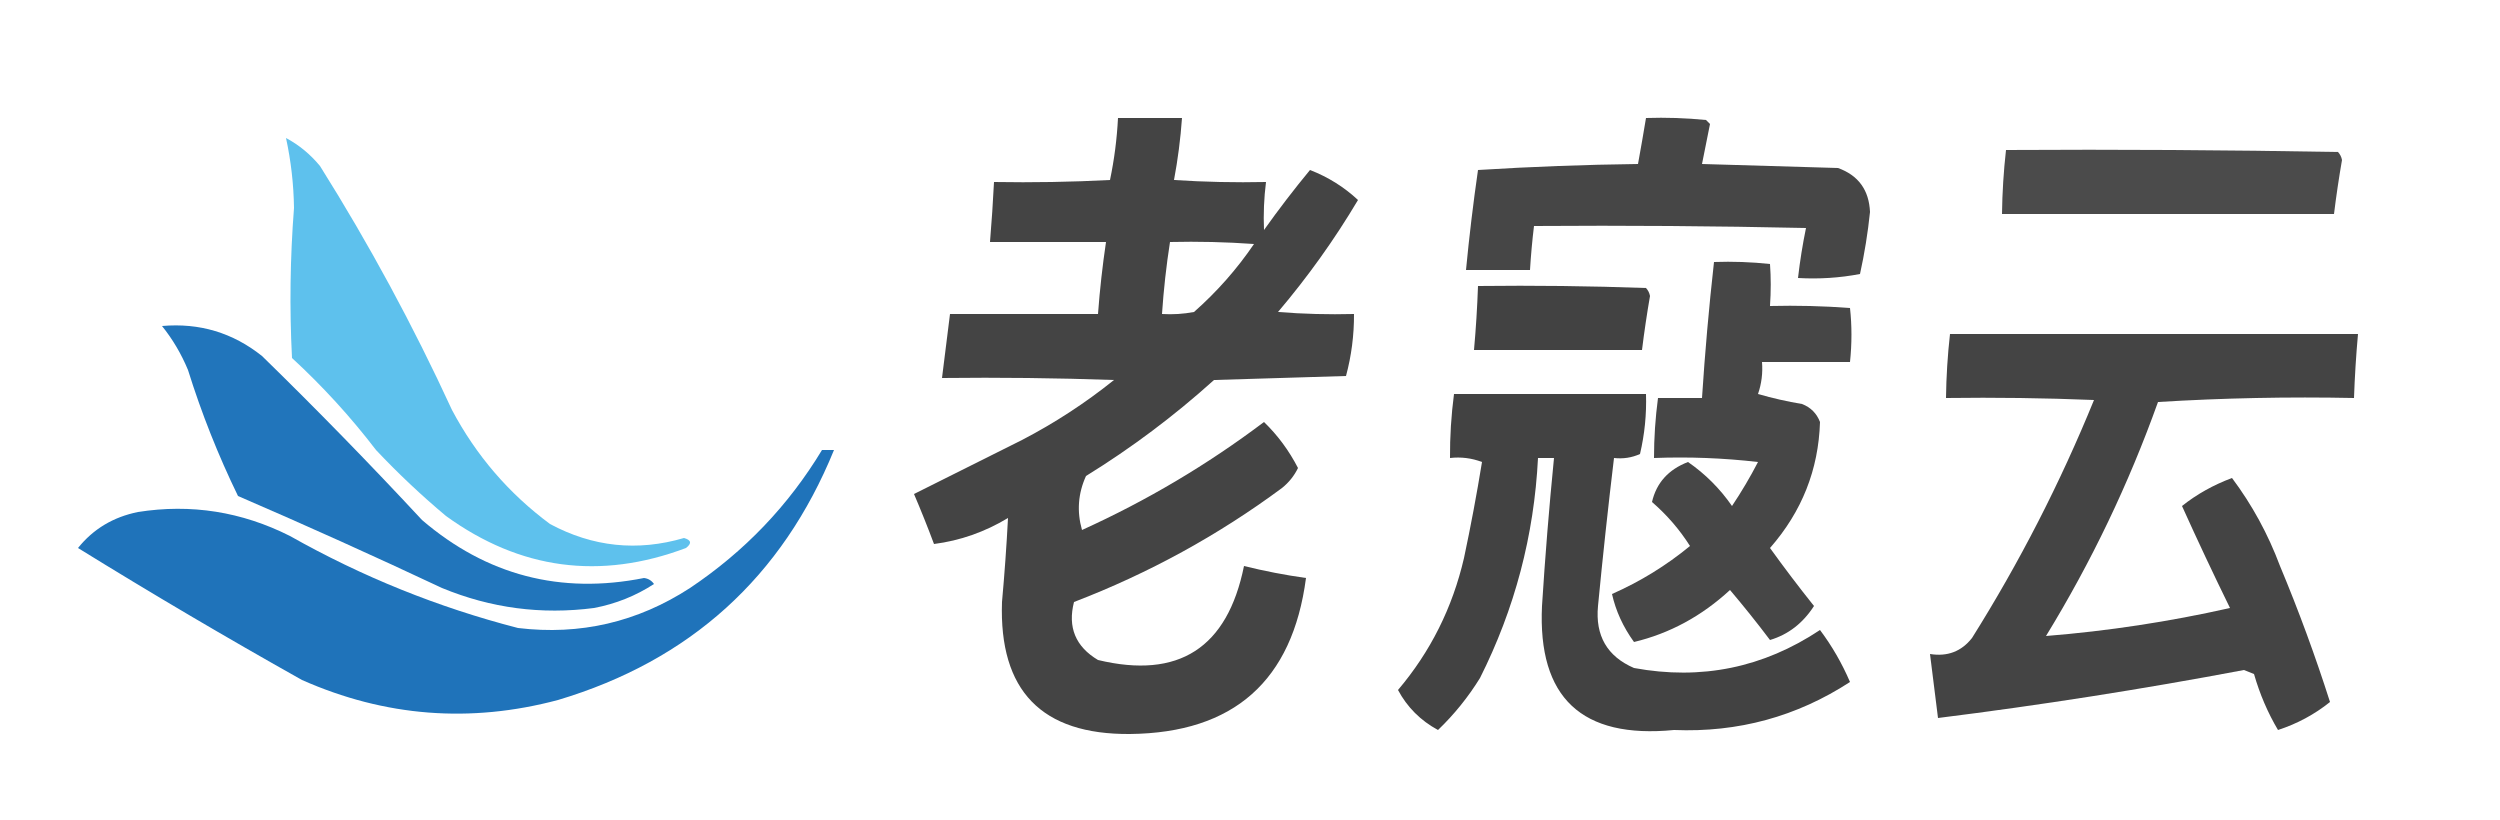<?xml version="1.0" encoding="UTF-8"?>
<!DOCTYPE svg PUBLIC "-//W3C//DTD SVG 1.1//EN" "http://www.w3.org/Graphics/SVG/1.1/DTD/svg11.dtd">
<svg xmlns="http://www.w3.org/2000/svg" version="1.1" width="625px" height="205px" style="shape-rendering:geometricPrecision; text-rendering:geometricPrecision; image-rendering:optimizeQuality; fill-rule:evenodd; clip-rule:evenodd" xmlns:xlink="http://www.w3.org/1999/xlink">
<g><path style="opacity:0.909" fill="#323232" d="M 279.5,29.5 C 284.833,29.5 290.167,29.5 295.5,29.5C 295.127,34.746 294.46,39.912 293.5,45C 301.159,45.5 308.826,45.666 316.5,45.5C 315.996,49.507 315.83,53.507 316,57.5C 319.673,52.334 323.506,47.334 327.5,42.5C 332.034,44.261 336.034,46.761 339.5,50C 333.624,59.88 326.957,69.213 319.5,78C 325.825,78.499 332.158,78.666 338.5,78.5C 338.526,83.795 337.859,88.962 336.5,94C 325.5,94.333 314.5,94.667 303.5,95C 293.549,103.973 282.882,111.973 271.5,119C 269.515,123.365 269.182,127.865 270.5,132.5C 286.724,125.144 301.89,116.144 316,105.5C 319.419,108.812 322.253,112.645 324.5,117C 323.561,118.944 322.227,120.611 320.5,122C 304.547,133.814 287.213,143.314 268.5,150.5C 266.884,156.816 268.884,161.65 274.5,165C 294.68,169.844 306.847,162.011 311,141.5C 316.088,142.765 321.254,143.765 326.5,144.5C 323.112,170.222 308.445,183.222 282.5,183.5C 260.407,183.678 249.74,172.678 250.5,150.5C 251.138,143.465 251.638,136.465 252,129.5C 246.208,132.991 240.042,135.158 233.5,136C 231.936,131.81 230.269,127.644 228.5,123.5C 237.404,119.048 246.404,114.548 255.5,110C 263.679,105.747 271.346,100.747 278.5,95C 264.171,94.5 249.837,94.333 235.5,94.5C 236.167,89.167 236.833,83.833 237.5,78.5C 249.833,78.5 262.167,78.5 274.5,78.5C 274.948,72.469 275.615,66.469 276.5,60.5C 266.833,60.5 257.167,60.5 247.5,60.5C 247.916,55.507 248.249,50.507 248.5,45.5C 258.172,45.666 267.839,45.5 277.5,45C 278.565,39.925 279.231,34.759 279.5,29.5 Z M 292.5,60.5 C 299.508,60.334 306.508,60.5 313.5,61C 309.244,67.26 304.244,72.927 298.5,78C 295.854,78.497 293.187,78.664 290.5,78.5C 290.904,72.453 291.571,66.453 292.5,60.5 Z"/></g>
<g><path style="opacity:0.901" fill="#323232" d="M 411.5,29.5 C 416.511,29.334 421.511,29.501 426.5,30C 426.833,30.333 427.167,30.667 427.5,31C 426.833,34.333 426.167,37.667 425.5,41C 436.833,41.333 448.167,41.667 459.5,42C 464.594,43.84 467.261,47.507 467.5,53C 466.961,58.227 466.128,63.394 465,68.5C 459.928,69.471 454.762,69.805 449.5,69.5C 449.987,65.272 450.653,61.105 451.5,57C 428.836,56.5 406.169,56.333 383.5,56.5C 383.058,60.154 382.724,63.821 382.5,67.5C 377.167,67.5 371.833,67.5 366.5,67.5C 367.303,59.131 368.303,50.798 369.5,42.5C 382.821,41.667 396.154,41.167 409.5,41C 410.199,37.17 410.866,33.337 411.5,29.5 Z"/></g>
<g><path style="opacity:0.95" fill="#57beec" d="M 71.5,34.5 C 74.731,36.22 77.564,38.553 80,41.5C 92.271,61.035 103.271,81.369 113,102.5C 119.039,113.869 127.206,123.369 137.5,131C 148.189,136.745 159.356,137.912 171,134.5C 172.826,135.01 172.993,135.844 171.5,137C 150.023,145.077 130.023,142.41 111.5,129C 105.365,123.866 99.531,118.366 94,112.5C 87.7,104.265 80.7,96.598 73,89.5C 72.362,76.991 72.529,64.491 73.5,52C 73.417,46.089 72.75,40.255 71.5,34.5 Z"/></g>
<g><path style="opacity:0.879" fill="#333333" d="M 501.5,37.5 C 529.169,37.333 556.835,37.5 584.5,38C 585.022,38.561 585.355,39.228 585.5,40C 584.724,44.489 584.057,48.989 583.5,53.5C 555.833,53.5 528.167,53.5 500.5,53.5C 500.569,48.146 500.902,42.813 501.5,37.5 Z"/></g>
<g><path style="opacity:0.902" fill="#323232" d="M 428.5,65.5 C 433.179,65.334 437.845,65.501 442.5,66C 442.746,69.349 442.746,72.849 442.5,76.5C 449.175,76.334 455.842,76.5 462.5,77C 462.983,81.402 462.983,85.902 462.5,90.5C 455.167,90.5 447.833,90.5 440.5,90.5C 440.726,93.249 440.393,95.916 439.5,98.5C 443.112,99.547 446.779,100.38 450.5,101C 452.667,101.833 454.167,103.333 455,105.5C 454.636,117.412 450.469,127.912 442.5,137C 446.045,141.923 449.712,146.756 453.5,151.5C 450.728,155.805 447.061,158.638 442.5,160C 439.287,155.742 435.953,151.575 432.5,147.5C 425.414,154.035 417.414,158.368 408.5,160.5C 405.783,156.744 403.95,152.744 403,148.5C 410.053,145.391 416.553,141.391 422.5,136.5C 419.894,132.391 416.727,128.724 413,125.5C 414.094,120.725 417.094,117.391 422,115.5C 426.321,118.488 429.988,122.154 433,126.5C 435.366,122.964 437.533,119.297 439.5,115.5C 430.859,114.502 422.192,114.169 413.5,114.5C 413.503,109.473 413.836,104.473 414.5,99.5C 418.167,99.5 421.833,99.5 425.5,99.5C 426.236,88.141 427.236,76.808 428.5,65.5 Z"/></g>
<g><path style="opacity:0.915" fill="#313131" d="M 369.5,71.5 C 383.504,71.333 397.504,71.5 411.5,72C 412.022,72.561 412.355,73.228 412.5,74C 411.724,78.489 411.057,82.989 410.5,87.5C 396.5,87.5 382.5,87.5 368.5,87.5C 368.98,82.178 369.313,76.845 369.5,71.5 Z"/></g>
<g><path style="opacity:0.937" fill="#136cb6" d="M 40.5,81.5 C 49.864,80.678 58.198,83.178 65.5,89C 79.141,102.309 92.475,115.975 105.5,130C 121.632,143.821 140.132,148.654 161,144.5C 162.059,144.63 162.892,145.13 163.5,146C 158.921,148.973 153.921,150.973 148.5,152C 135.382,153.711 122.716,152.045 110.5,147C 93.619,139.059 76.619,131.392 59.5,124C 54.555,113.835 50.388,103.335 47,92.5C 45.314,88.448 43.148,84.781 40.5,81.5 Z"/></g>
<g><path style="opacity:0.907" fill="#323232" d="M 487.5,83.5 C 521.5,83.5 555.5,83.5 589.5,83.5C 589.02,88.822 588.687,94.155 588.5,99.5C 572.153,99.167 555.82,99.501 539.5,100.5C 532.171,120.989 522.838,140.489 511.5,159C 526.956,157.758 542.29,155.425 557.5,152C 553.353,143.54 549.353,135.04 545.5,126.5C 549.176,123.572 553.342,121.238 558,119.5C 563.018,126.196 567.018,133.53 570,141.5C 574.662,152.652 578.828,163.986 582.5,175.5C 578.648,178.595 574.315,180.928 569.5,182.5C 566.942,178.186 564.942,173.519 563.5,168.5C 562.667,168.167 561.833,167.833 561,167.5C 535.617,172.293 510.117,176.293 484.5,179.5C 483.833,174.167 483.167,168.833 482.5,163.5C 486.857,164.204 490.357,162.87 493,159.5C 504.872,140.59 515.039,120.756 523.5,100C 511.171,99.5 498.838,99.334 486.5,99.5C 486.569,94.146 486.902,88.813 487.5,83.5 Z"/></g>
<g><path style="opacity:0.916" fill="#323232" d="M 363.5,98.5 C 379.5,98.5 395.5,98.5 411.5,98.5C 411.66,103.566 411.16,108.566 410,113.5C 407.959,114.423 405.792,114.756 403.5,114.5C 402.021,126.81 400.688,139.143 399.5,151.5C 398.793,158.931 401.793,164.098 408.5,167C 425.318,170.103 440.818,166.937 455,157.5C 458.005,161.506 460.505,165.84 462.5,170.5C 449.192,179.154 434.525,183.154 418.5,182.5C 395.422,184.751 384.422,174.417 385.5,151.5C 386.28,139.145 387.28,126.812 388.5,114.5C 387.167,114.5 385.833,114.5 384.5,114.5C 383.527,133.872 378.693,152.205 370,169.5C 367.039,174.292 363.539,178.625 359.5,182.5C 355.137,180.137 351.804,176.804 349.5,172.5C 357.623,162.921 363.123,151.921 366,139.5C 367.697,131.517 369.197,123.517 370.5,115.5C 367.914,114.52 365.247,114.187 362.5,114.5C 362.472,109.138 362.806,103.805 363.5,98.5 Z"/></g>
<g><path style="opacity:0.946" fill="#136cb7" d="M 205.5,112.5 C 206.5,112.5 207.5,112.5 208.5,112.5C 195.542,144.286 172.542,165.119 139.5,175C 117.565,180.846 96.231,179.179 75.5,170C 56.555,159.37 37.889,148.37 19.5,137C 23.314,132.25 28.314,129.25 34.5,128C 47.749,125.908 60.416,127.908 72.5,134C 90.526,144.183 109.526,151.85 129.5,157C 145.025,158.869 159.358,155.536 172.5,147C 186.112,137.89 197.112,126.39 205.5,112.5 Z"/></g>
</svg>
